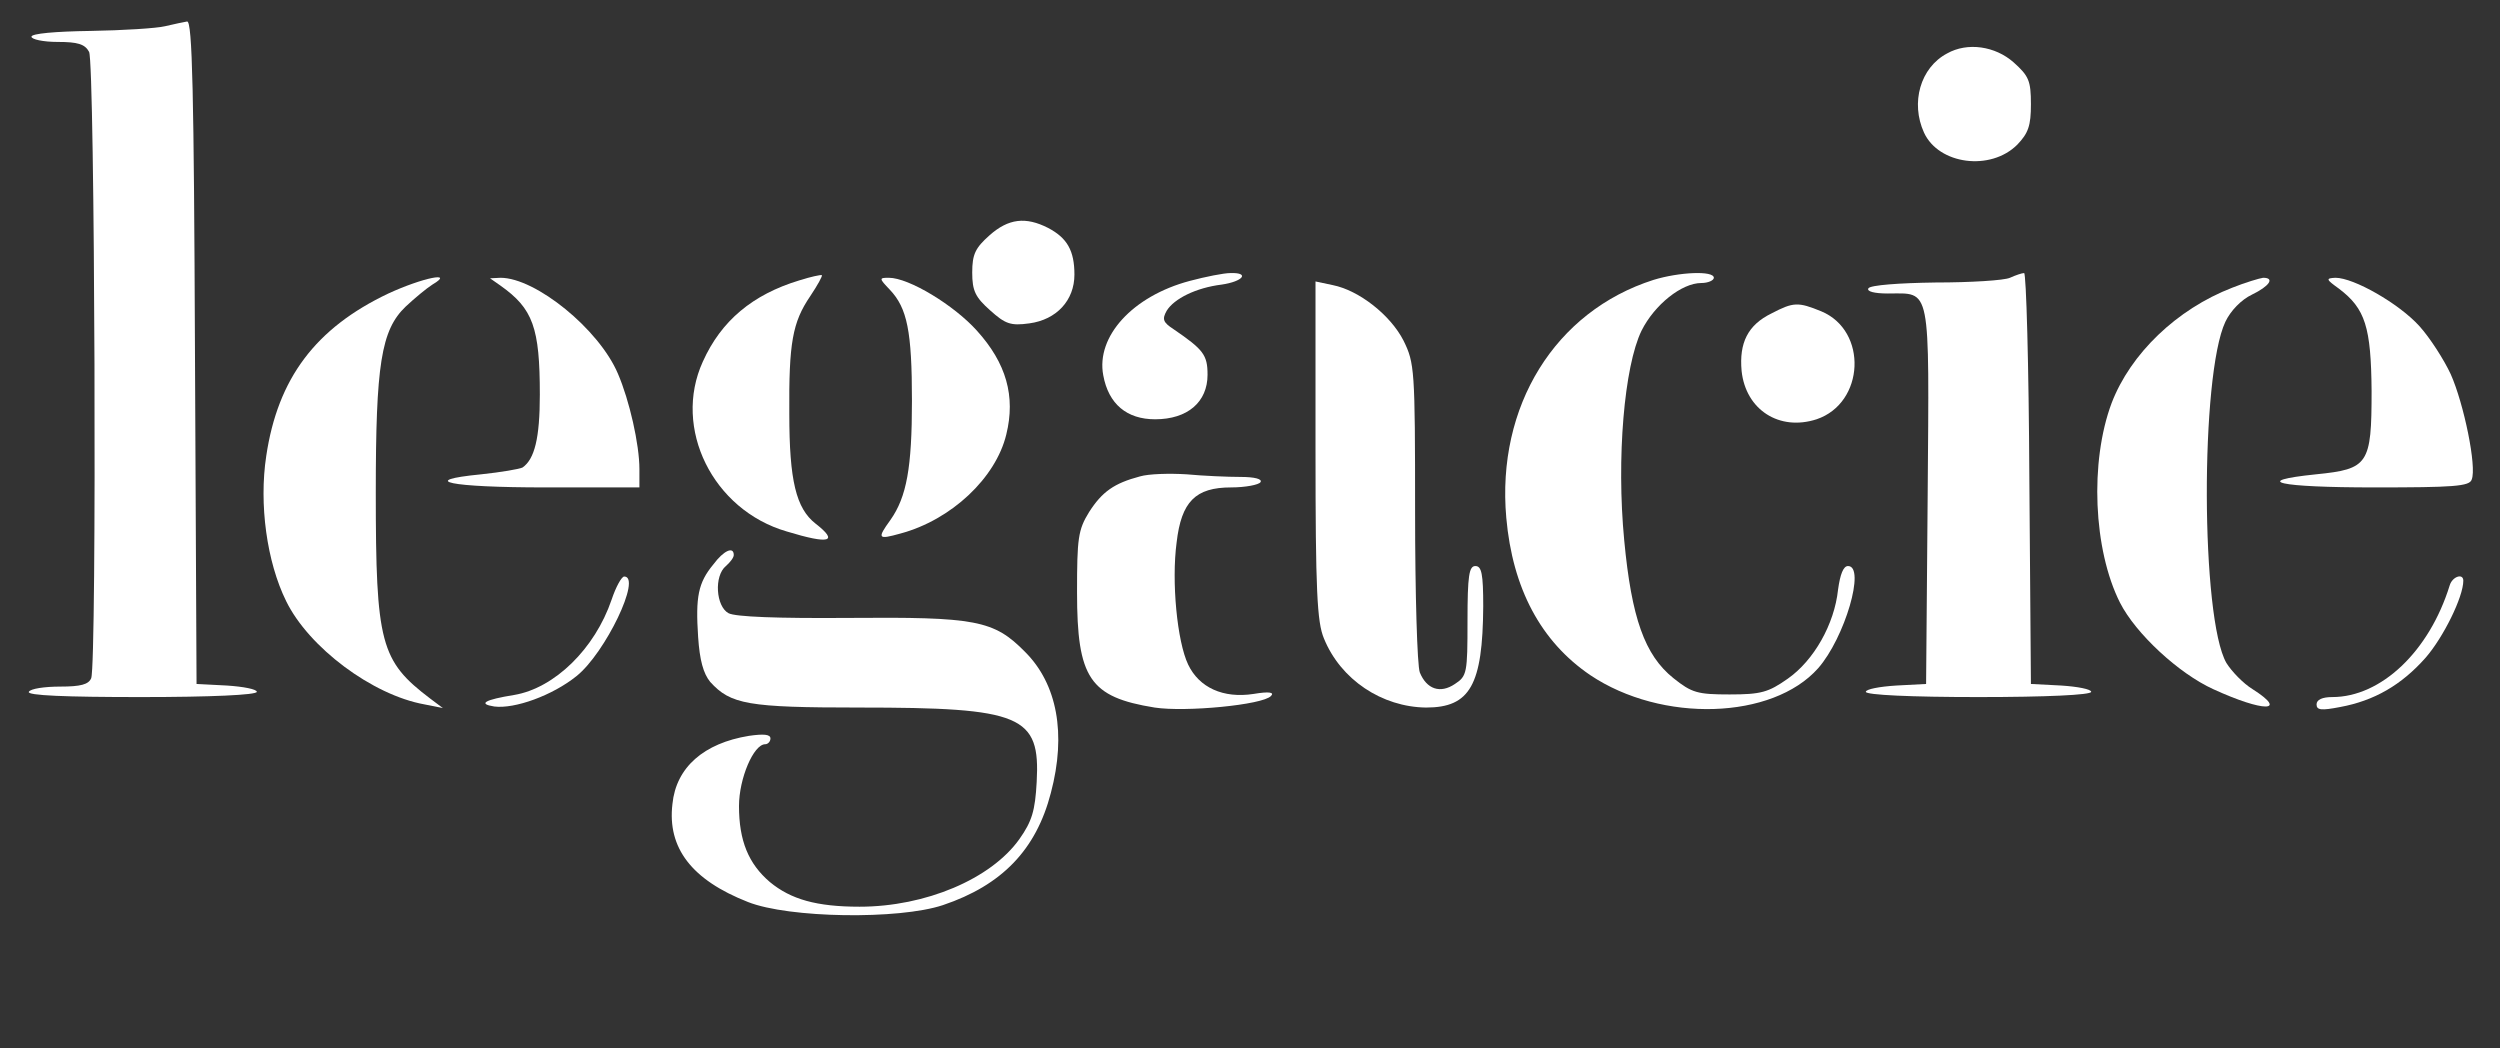 <?xml version="1.0" standalone="no"?>
<!DOCTYPE svg PUBLIC "-//W3C//DTD SVG 20010904//EN"
 "http://www.w3.org/TR/2001/REC-SVG-20010904/DTD/svg10.dtd">
<svg version="1.0" xmlns="http://www.w3.org/2000/svg"
 width="477pt" height="200pt" viewBox="0 0 477 200"
 preserveAspectRatio="xMidYMid meet">

<rect x="0" y="0" width="477" height="200" fill="#333333" stroke="none"/>

<g transform="translate(0,200) scale(0.1,-0.1)"
fill="#FFFFFF" stroke="none">
<path d="M315 1950 c-16 -4 -81 -8 -142 -9 -68 -1 -113 -5 -113 -11 0 -5 22
-10 50 -10 38 0 52 -4 60 -19 11 -21 15 -1167 4 -1195 -5 -12 -20 -16 -59 -16
-30 0 -57 -4 -60 -10 -4 -7 70 -10 214 -10 133 0 221 4 221 10 0 5 -26 10 -57
12 l-58 3 -3 633 c-2 496 -5 632 -15 631 -6 -1 -25 -5 -42 -9z"/>
<path d="M3715 1898 c-51 -27 -70 -94 -44 -151 28 -61 127 -74 178 -23 21 22
26 36 26 77 0 45 -4 54 -33 80 -35 31 -88 39 -127 17z"/>
<path d="M1888 1551 c-27 -24 -33 -36 -33 -71 0 -35 6 -47 34 -72 29 -26 39
-30 75 -25 52 7 86 44 86 93 0 46 -14 70 -50 89 -43 22 -76 18 -112 -14z"/>
<path d="M1525 1465 c-89 -27 -149 -77 -184 -155 -58 -127 19 -283 160 -324
82 -25 100 -20 55 15 -37 29 -50 82 -50 209 -1 136 6 175 40 225 14 21 24 39
22 40 -2 1 -21 -3 -43 -10z"/>
<path d="M2270 1464 c-109 -29 -179 -106 -165 -180 10 -55 45 -84 99 -84 62 0
100 33 100 85 0 38 -8 48 -65 87 -20 13 -22 19 -13 35 14 23 56 44 105 50 41
6 54 23 17 22 -13 0 -48 -7 -78 -15z"/>
<path d="M3155 1466 c-188 -60 -300 -241 -281 -454 12 -135 66 -236 160 -300
137 -92 348 -85 435 13 51 58 91 195 57 195 -9 0 -15 -16 -19 -45 -7 -66 -46
-135 -96 -170 -37 -26 -51 -30 -111 -30 -61 0 -72 3 -107 31 -55 44 -80 115
-94 263 -15 157 0 332 33 400 25 50 77 91 114 91 13 0 24 5 24 10 0 14 -66 11
-115 -4z"/>
<path d="M3835 1470 c-11 -5 -75 -9 -142 -9 -70 -1 -124 -5 -128 -11 -4 -6 11
-10 37 -10 83 0 79 21 76 -385 l-3 -360 -57 -3 c-32 -2 -58 -7 -58 -12 0 -6
86 -10 215 -10 129 0 215 4 215 10 0 5 -26 10 -57 12 l-58 3 -3 393 c-1 215
-6 392 -10 391 -4 0 -16 -4 -27 -9z"/>
<path d="M741 1440 c-139 -66 -211 -162 -233 -310 -14 -92 1 -202 38 -277 43
-88 164 -179 264 -197 l35 -7 -24 18 c-95 72 -104 105 -104 393 0 244 10 310
57 355 17 16 40 35 51 42 44 26 -19 13 -84 -17z"/>
<path d="M955 1455 c62 -44 75 -80 75 -208 0 -83 -10 -123 -33 -139 -6 -3 -41
-9 -79 -13 -122 -12 -61 -25 123 -25 l179 0 0 35 c0 47 -19 131 -41 182 -36
85 -157 183 -224 183 l-20 -1 20 -14z"/>
<path d="M1698 1447 c33 -35 42 -79 42 -212 0 -127 -10 -183 -41 -227 -26 -36
-24 -38 19 -26 97 26 182 106 202 189 18 73 0 136 -56 198 -44 49 -130 101
-168 101 -19 0 -19 -1 2 -23z"/>
<path d="M4259 1451 c-106 -41 -194 -126 -230 -220 -42 -112 -35 -280 16 -381
30 -59 112 -135 178 -165 96 -44 144 -44 75 0 -18 11 -40 34 -50 50 -49 85
-50 549 -2 651 10 21 30 42 51 52 33 16 44 32 21 32 -7 -1 -34 -9 -59 -19z"/>
<path d="M4463 1449 c50 -38 61 -73 62 -195 0 -140 -6 -149 -106 -159 -126
-13 -72 -25 111 -25 151 0 182 2 186 15 10 24 -15 145 -40 201 -13 28 -40 70
-60 92 -39 43 -125 92 -160 92 -19 -1 -18 -3 7 -21z"/>
<path d="M2510 1141 c0 -268 3 -328 16 -359 32 -79 111 -131 195 -132 84 0
108 43 109 193 0 62 -3 77 -15 77 -12 0 -15 -18 -15 -105 0 -99 -1 -105 -24
-120 -28 -19 -54 -10 -67 22 -5 13 -9 151 -9 307 0 272 -1 283 -22 326 -25 49
-85 96 -135 106 l-33 7 0 -322z"/>
<path d="M3380 1402 c-45 -22 -62 -56 -57 -110 8 -74 72 -115 143 -92 92 31
98 169 9 206 -44 18 -53 18 -95 -4z"/>
<path d="M2175 1091 c-49 -13 -72 -29 -97 -68 -21 -34 -23 -50 -23 -153 0
-164 24 -200 148 -220 59 -9 206 5 222 22 7 7 -3 9 -33 4 -58 -9 -104 12 -125
56 -21 44 -32 158 -22 233 9 78 36 105 104 105 27 0 53 5 56 10 4 6 -11 10
-38 10 -24 0 -71 2 -103 5 -32 2 -72 1 -89 -4z"/>
<path d="M1361 923 c-29 -35 -34 -62 -29 -138 3 -45 10 -70 23 -86 39 -43 72
-49 284 -49 311 0 346 -15 339 -142 -3 -55 -9 -75 -33 -109 -54 -76 -179 -129
-305 -129 -82 0 -131 14 -171 47 -41 35 -59 79 -59 145 0 53 28 118 50 118 5
0 10 5 10 11 0 8 -13 9 -41 5 -86 -14 -139 -60 -146 -130 -10 -84 37 -145 144
-187 78 -31 288 -34 372 -6 113 38 178 106 206 214 30 113 12 208 -49 269 -60
61 -94 67 -338 65 -134 -1 -215 2 -228 9 -24 13 -28 71 -5 90 8 7 15 16 15 21
0 17 -19 9 -39 -18z"/>
<path d="M1167 856 c-32 -94 -109 -169 -186 -182 -56 -9 -70 -17 -38 -22 39
-5 111 21 157 58 55 44 125 190 91 190 -5 0 -16 -20 -24 -44z"/>
<path d="M4674 883 c-39 -126 -131 -213 -224 -213 -19 0 -30 -5 -30 -14 0 -11
9 -12 45 -5 65 12 117 42 163 94 34 39 72 116 72 147 0 15 -21 8 -26 -9z"/>
</g>
</svg>
